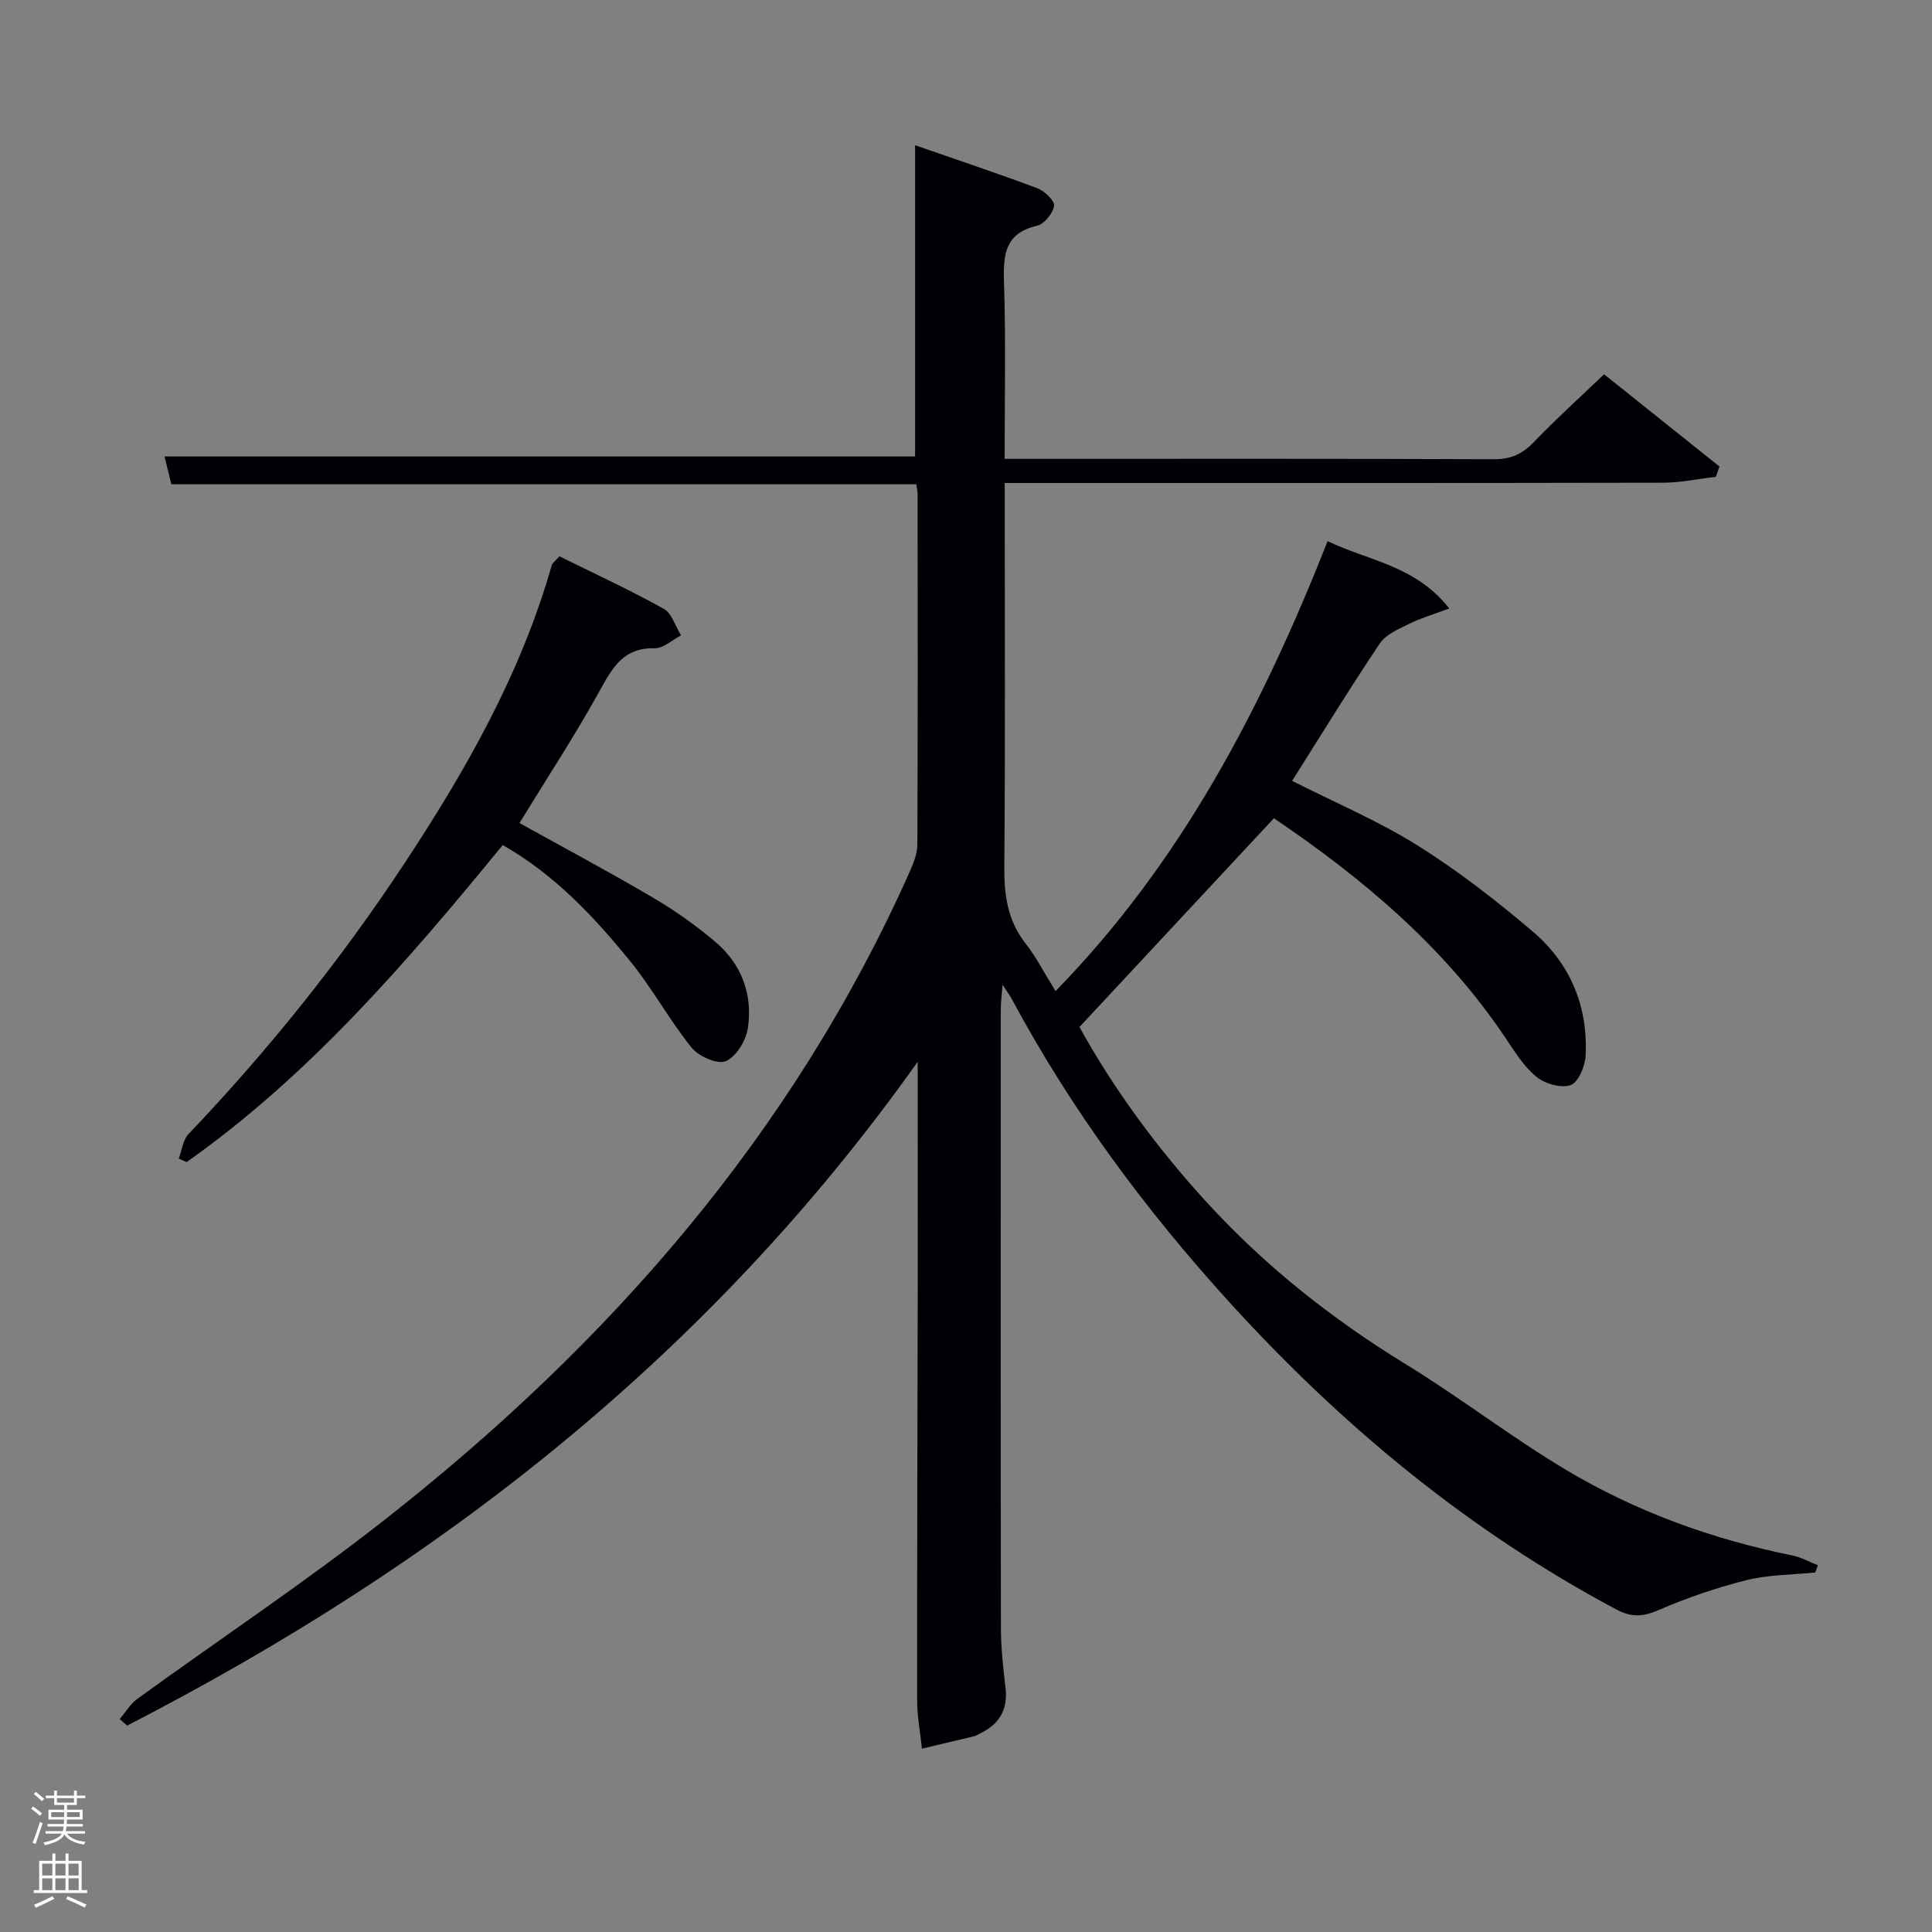 <svg enable-background="new 0 0 400 400" viewBox="0 0 400 400" xmlns="http://www.w3.org/2000/svg"><rect x="0" y="0" width="400" height="400" fill="#808080" stroke="none"/><path d="m6.44 374.46.42-.45c.65.47 1.27.95 1.85 1.44l-.45.49c-.65-.56-1.25-1.06-1.82-1.48m.93 7.33-.63-.26c.55-1.36 1.05-2.8 1.52-4.33.19.1.38.19.59.27-.46 1.29-.95 2.73-1.48 4.32m-.38-10.38.44-.42c.43.34 1.01.82 1.74 1.44l-.49.49c-.53-.51-1.09-1.01-1.69-1.51m2.5.35h1.72v-1.04h.59v1.04h3.52v-1.04h.59v1.04h1.75v.53h-1.75v1.42h-2.03v.97h3.22v2.03h-3.24c0 .35-.01.66-.03.93h3.32v.53h-3.37c-.03.27-.08.58-.15.94h3.96v.53h-3.71c.67.92 1.93 1.48 3.79 1.68-.13.24-.23.44-.29.59-2.13-.38-3.48-1.08-4.04-2.12-.43.97-1.77 1.72-4.03 2.23-.09-.19-.2-.37-.33-.55 2.1-.42 3.37-1.03 3.81-1.83h-3.36v-.53h3.58c.08-.29.13-.61.16-.94h-3.33v-.53h3.39c.02-.27.04-.58.04-.93h-3.23v-2.03h3.25v-.97h-2.07v-1.42h-1.73zm1.12 3.44v1h2.65c.01-.3.02-.44.02-.4v-.25-.35zm1.19-2h3.52v-.91h-3.52zm4.71 2h-2.63v.59c0 .15-.01.28-.01.4h2.64z" fill="#fafbfc"/><path d="m13.56 383.74h.63v1.52h2.72v6.07h1.13v.6h-11.06v-.6h1.13v-6.07h2.73v-1.52h.63v1.52h2.1v-1.52zm-2.69 8.83.38.56c-1.24.63-2.53 1.25-3.85 1.85-.1-.21-.21-.42-.34-.63 1.36-.55 2.63-1.15 3.81-1.78m-2.13-4.27h2.1v-2.45h-2.1zm0 3.04h2.1v-2.46h-2.1zm2.72-3.04h2.1v-2.45h-2.1zm0 3.04h2.1v-2.46h-2.1zm6.07 3.6c-1.41-.71-2.7-1.3-3.86-1.78l.35-.56c1.45.62 2.75 1.19 3.88 1.72zm-1.25-9.09h-2.1v2.45h2.1zm-2.09 5.49h2.1v-2.46h-2.1z" fill="#fafbfc"/><g fill="#010105"><path d="m190 219.83c-43.27 60.93-99.24 104.28-163.68 137.44-.51-.45-1.02-.91-1.53-1.36 1.2-1.4 2.17-3.11 3.62-4.16 17.1-12.41 34.74-24.14 51.34-37.18 46.33-36.38 84.33-79.7 108.58-134.05.79-1.78 1.59-3.76 1.6-5.65.1-24.16.07-48.33.05-72.49 0-.63-.15-1.26-.26-2.12-51.44 0-102.69 0-154.24 0-.49-1.98-.95-3.84-1.42-5.75h155.4c0-21.15 0-42.37 0-64.44 8.54 2.97 16.98 5.78 25.3 8.9 1.5.56 3.63 2.59 3.47 3.65-.23 1.56-2.03 3.77-3.54 4.12-6.5 1.52-7 5.8-6.83 11.42.4 12.11.14 24.24.14 36.84h5.34c32 0 63.99-.06 95.99.08 3.49.01 5.87-1.09 8.23-3.55 4.49-4.68 9.32-9.04 14.54-14.04 7.68 6.14 15.79 12.62 23.9 19.1-.25.71-.5 1.42-.75 2.13-3.67.43-7.35 1.22-11.02 1.22-43.16.09-86.32.06-129.48.06-1.99 0-3.98 0-6.73 0v5.45c0 24.66.12 49.33-.09 73.99-.05 5.85.66 11.1 4.37 15.85 2.24 2.86 3.91 6.16 6.24 9.91 26.06-26.7 42.67-58.56 56.33-93.16 8.35 4.05 18.11 4.97 25.19 13.93-3.33 1.25-5.93 2-8.31 3.19-2.18 1.08-4.8 2.17-6.06 4.04-6.28 9.36-12.17 18.98-18.17 28.47 8.95 4.53 17.84 8.29 25.92 13.34 8.42 5.27 16.35 11.43 23.93 17.88 7.74 6.58 11.44 15.48 10.91 25.72-.11 2.17-1.51 5.49-3.1 6.05-1.98.69-5.32-.27-7.08-1.72-2.62-2.15-4.53-5.25-6.46-8.13-12.75-19-29.91-33.23-47.89-45.4-13.57 14.57-26.68 28.65-40.26 43.22 7.03 12.75 16.22 25.32 26.85 36.83 11.93 12.93 25.57 23.7 40.59 32.91 11.32 6.94 21.89 15.13 33.28 21.94 14.49 8.66 30.28 14.37 46.87 17.73 1.83.37 3.54 1.34 5.3 2.03-.18.5-.37 1-.55 1.5-4.74.48-9.61.43-14.18 1.57-6.24 1.56-12.4 3.68-18.31 6.23-3.23 1.39-5.6 1.51-8.74-.17-30.47-16.25-56.63-37.87-79.8-63.3-17.56-19.27-32.98-40.07-45.33-63.08-.37-.69-.85-1.33-1.9-2.94-.18 2.42-.37 3.79-.37 5.17-.02 42.66-.04 85.32.03 127.98.01 4.14.46 8.3.95 12.42.55 4.65-1.41 7.67-5.5 9.56-.3.14-.58.36-.9.44-3.63.87-7.27 1.73-10.9 2.59-.35-3.35-1-6.71-1-10.06-.02-29.16.08-58.32.13-87.48.01-14.43-.01-28.87-.01-44.67z"/><path d="m115.83 115.18c7.18 3.55 14.52 6.94 21.57 10.85 1.7.94 2.43 3.63 3.6 5.51-1.81.94-3.65 2.72-5.44 2.67-6.17-.16-8.54 3.6-11.15 8.35-5.19 9.45-11.13 18.48-16.86 27.84 9.12 5.07 18.45 10.04 27.55 15.39 4.57 2.69 8.97 5.79 13.01 9.21 5.42 4.6 7.77 10.89 6.73 17.86-.38 2.56-2.41 5.91-4.57 6.84-1.71.74-5.63-.99-7.09-2.8-4.66-5.8-8.24-12.47-12.96-18.22-7.39-9-15.33-17.55-26.13-23.72-19.68 24-39.86 47.56-65.45 65.64-.54-.24-1.09-.49-1.63-.73.65-1.7.84-3.83 2-5.05 16.56-17.4 31.53-36.05 44.75-56.1 12.75-19.33 24.14-39.34 30.51-61.82.08-.27.42-.48 1.56-1.72z"/></g></svg>